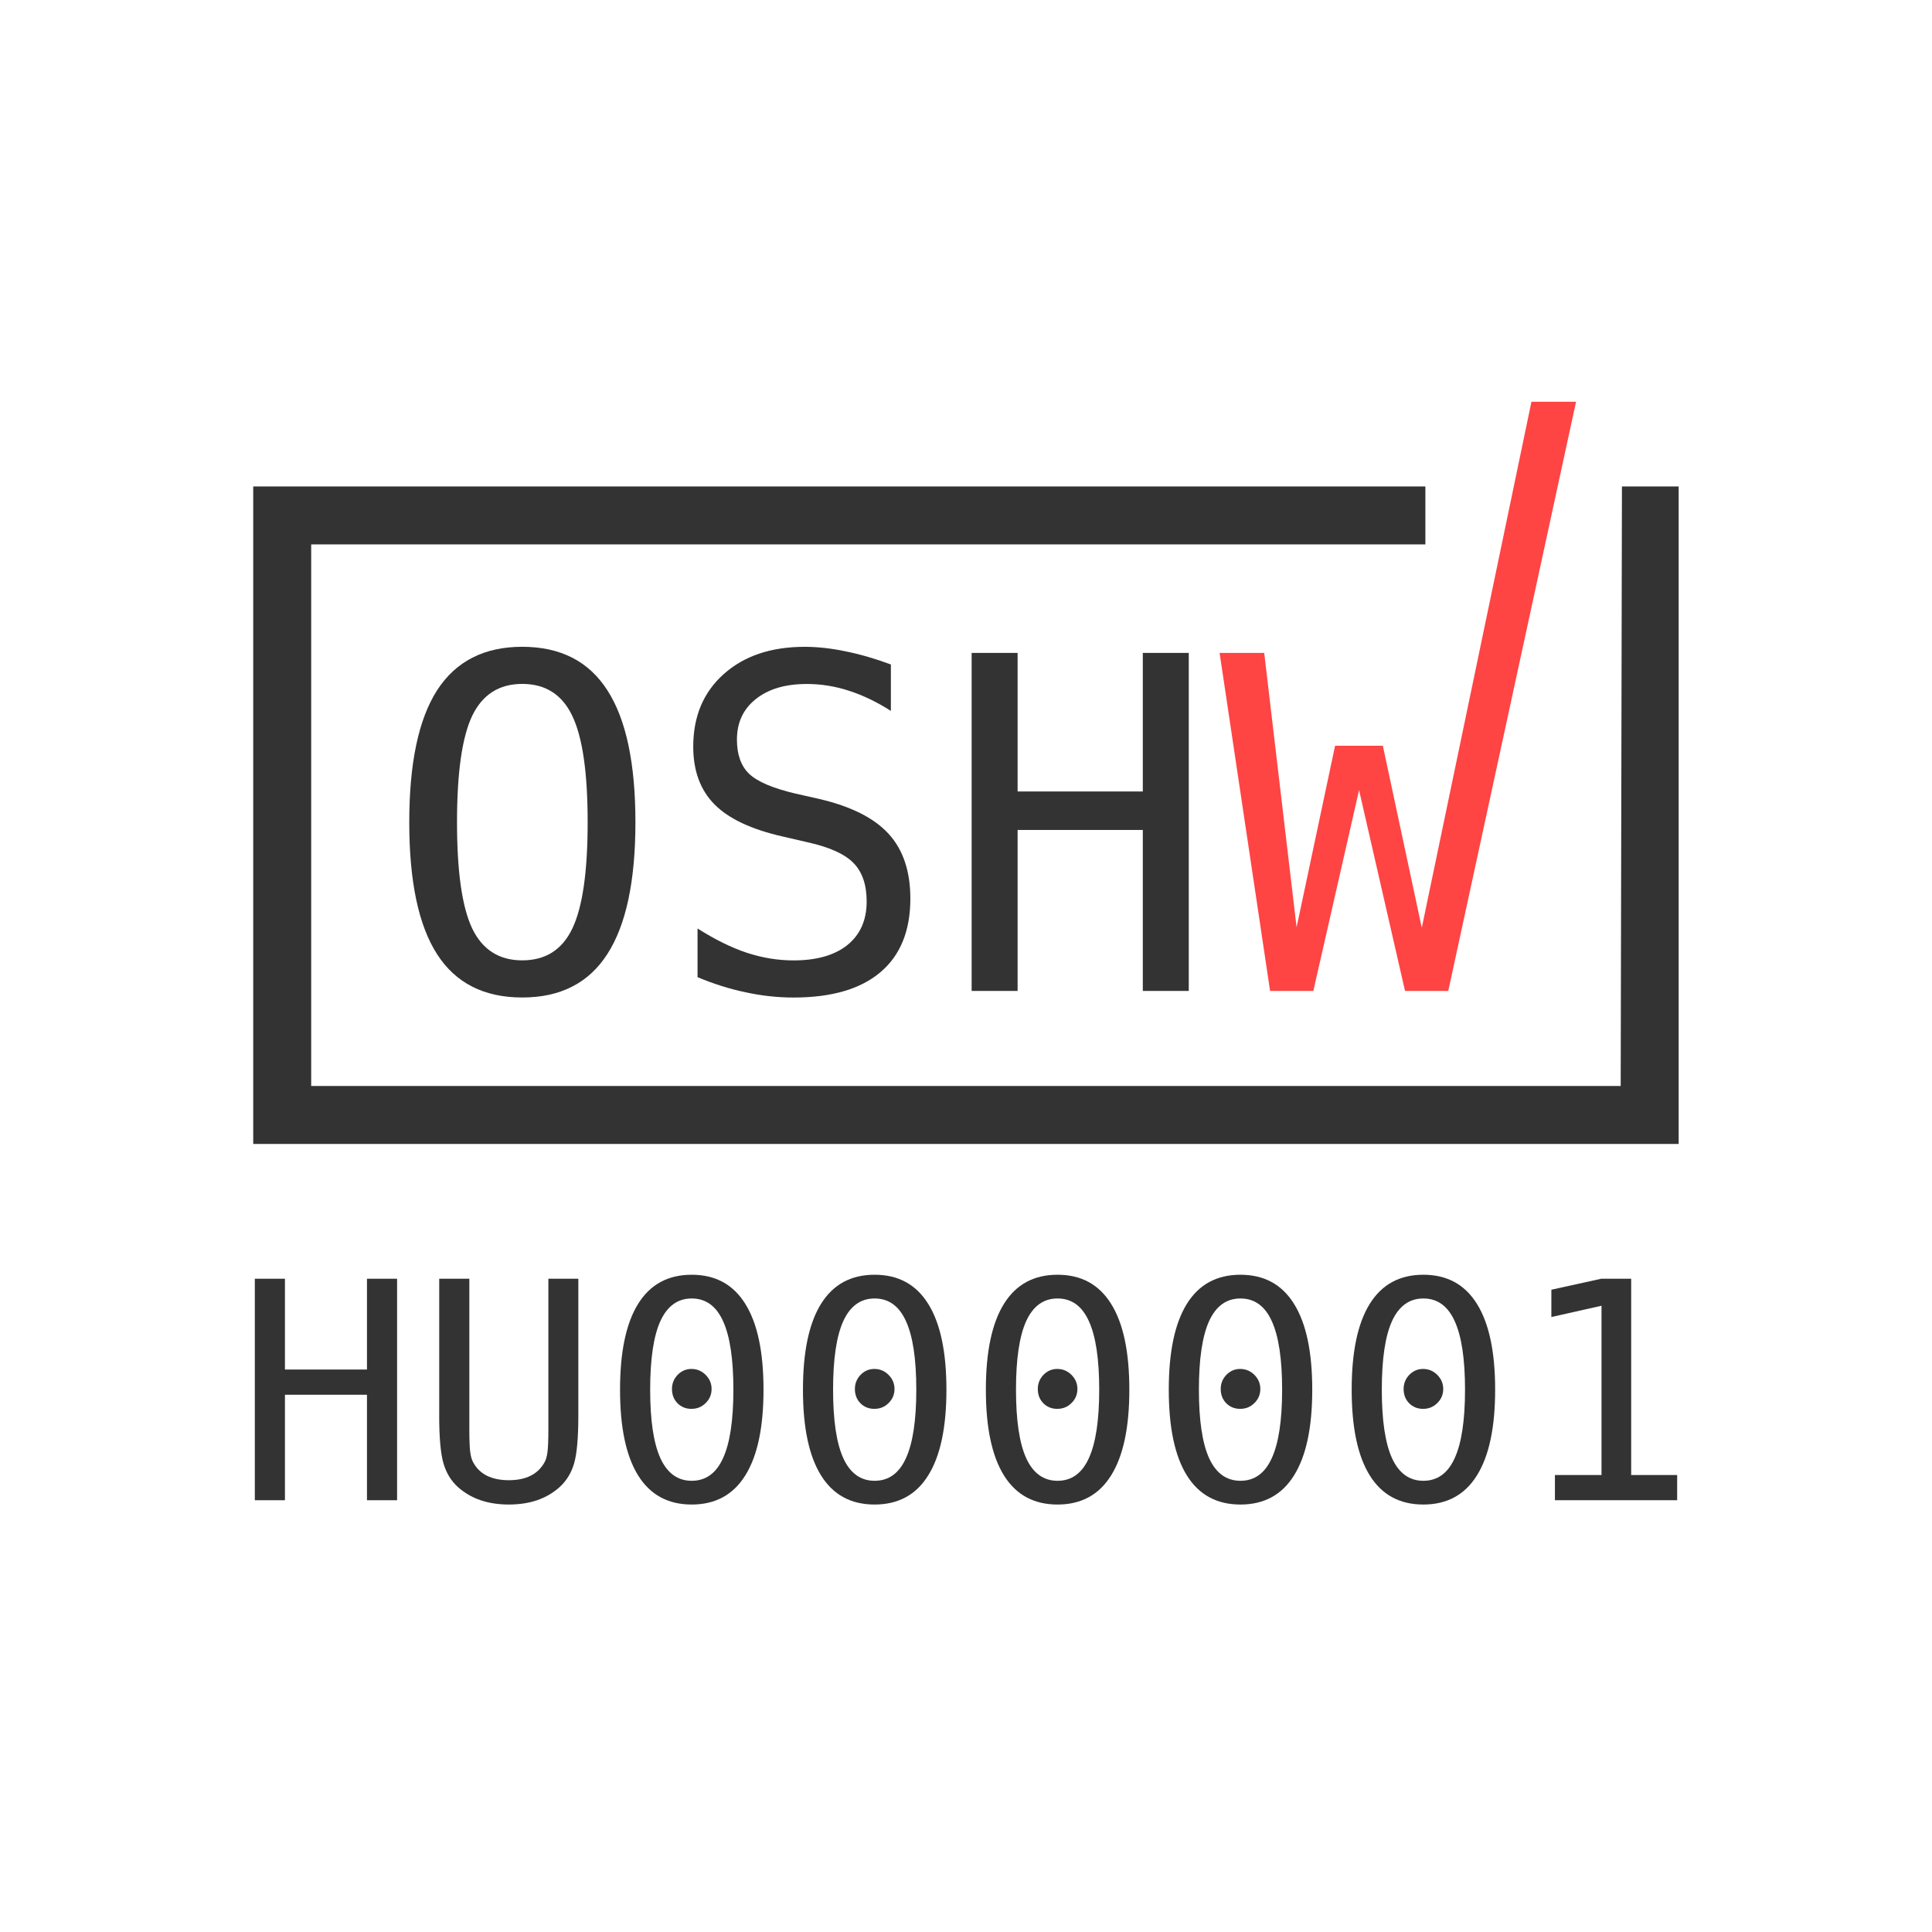 <?xml version="1.0" encoding="UTF-8" standalone="no"?>
<svg
   height="200"
   width="200"
   version="1.1"
   id="svg128"
   sodipodi:docname="grid_oshwa.svg"
   inkscape:version="1.2.1 (2ed6d7ae0b, 2022-08-22, custom)"
   xmlns:inkscape="http://www.inkscape.org/namespaces/inkscape"
   xmlns:sodipodi="http://sodipodi.sourceforge.net/DTD/sodipodi-0.dtd"
   xmlns="http://www.w3.org/2000/svg"
   xmlns:svg="http://www.w3.org/2000/svg">
  <defs
     id="defs132" />
  <sodipodi:namedview
     id="namedview130"
     pagecolor="#ffffff"
     bordercolor="#666666"
     borderopacity="1.0"
     inkscape:pageshadow="2"
     inkscape:pageopacity="0.0"
     inkscape:pagecheckerboard="0"
     showgrid="false"
     inkscape:zoom="3.705"
     inkscape:cx="92.037787"
     inkscape:cy="154.11606"
     inkscape:window-width="1024"
     inkscape:window-height="1231"
     inkscape:window-x="1024"
     inkscape:window-y="0"
     inkscape:window-maximized="1"
     inkscape:current-layer="g120"
     inkscape:showpageshadow="2"
     inkscape:deskcolor="#d1d1d1" />
  <g
     fill="#333333"
     id="g120"
     transform="translate(-614.09,-142.78)">
    <path
       style="color:#000000;text-indent:0;text-decoration-line:none;text-transform:none"
       d="m 713.09,278.5 v 3 62.062 3 h 3 141.56 3 v -3 -65.062 h -5.871 l -0.129,62.062 h -135.56 V 284.5 h 115.34 v -6 h -118.34 z"
       transform="translate(-72.786,-85.361)"
       id="path112" />
    <path
       d="m 747.71,313.26 c -2e-5,-5.141 -0.531,-8.812 -1.594,-11.016 -1.047,-2.203 -2.773,-3.305 -5.18,-3.305 -2.391,3e-5 -4.117,1.102 -5.18,3.305 -1.047,2.203 -1.57,5.875 -1.57,11.016 -10e-6,5.125 0.523,8.789 1.57,10.992 1.062,2.203 2.789,3.305 5.18,3.305 2.406,0 4.133,-1.094 5.18,-3.281 1.062,-2.203 1.594,-5.875 1.594,-11.016 m 4.945,0 c -3e-5,6.094 -0.969,10.641 -2.906,13.641 -1.922,3 -4.859,4.5 -8.812,4.5 -3.953,0 -6.891,-1.492 -8.812,-4.477 -1.922,-2.984 -2.883,-7.539 -2.883,-13.664 0,-6.109 0.961,-10.664 2.883,-13.664 1.938,-3 4.875,-4.5 8.812,-4.5 3.953,4e-5 6.891,1.5 8.812,4.5 1.938,3 2.906,7.555 2.906,13.664"
       transform="translate(-72.786,-85.361)"
       id="path114" />
    <path
       d="m 779.1,296.93 v 4.805 c -1.438,-0.922 -2.883,-1.617 -4.336,-2.086 -1.438,-0.469 -2.891,-0.703 -4.359,-0.703 -2.234,3e-5 -4,0.523 -5.297,1.57 -1.297,1.031 -1.945,2.43 -1.945,4.195 -10e-6,1.547 0.422,2.727 1.266,3.539 0.859,0.813 2.453,1.492 4.781,2.039 l 2.484,0.562 c 3.281,0.766 5.672,1.969 7.172,3.609 1.5,1.641 2.25,3.875 2.25,6.703 -3e-5,3.328 -1.031,5.867 -3.094,7.617 -2.062,1.75 -5.062,2.625 -9,2.625 -1.641,0 -3.289,-0.18 -4.945,-0.539 -1.656,-0.344 -3.32,-0.867 -4.992,-1.57 v -5.039 c 1.797,1.141 3.492,1.977 5.086,2.508 1.609,0.531 3.227,0.797 4.852,0.797 2.391,0 4.25,-0.531 5.578,-1.594 1.328,-1.078 1.992,-2.578 1.992,-4.5 -2e-5,-1.75 -0.461,-3.086 -1.383,-4.008 -0.906,-0.922 -2.492,-1.633 -4.758,-2.133 l -2.531,-0.586 c -3.25,-0.734 -5.609,-1.844 -7.078,-3.328 -1.469,-1.484 -2.203,-3.477 -2.203,-5.977 0,-3.125 1.047,-5.625 3.141,-7.5 2.109,-1.891 4.906,-2.836 8.391,-2.836 1.344,4e-5 2.758,0.156 4.242,0.469 1.484,0.297 3.047,0.75 4.688,1.359"
       transform="translate(-72.786,-85.361)"
       id="path116" />
    <path
       d="m 787.46,295.73 h 4.758 v 14.344 h 12.961 V 295.73 h 4.758 v 34.992 h -4.758 v -16.664 h -12.961 v 16.664 H 787.46 V 295.73"
       transform="translate(-72.786,-85.361)"
       id="path118" />
  </g>
  <path
     d="m 126.254,67.589 h 4.617 l 3.352,28.406 3.984,-18.797 h 4.945 l 4.031,18.844 11.352,-54.453 h 4.617 l -13.227,60.992 h -4.477 l -4.758,-20.789 -4.734,20.789 h -4.477 l -5.227,-34.992"
     fill="#ff4444"
     id="path122" />
  <g
     aria-label="HU000001"
     id="text124"
     style="font-size:31.451px;font-family:'DejaVu Sans Mono', 'Andale Mono', monospace;fill:#333333;stroke-width:0.932">
    <path
       d="m 26.38,132.375 h 3.117 v 9.398 h 8.492 v -9.398 h 3.117 v 22.928 h -3.117 v -10.919 h -8.492 v 10.919 h -3.117 z"
       id="path811" />
    <path
       d="m 45.468,146.504 v -14.128 h 3.117 v 15.541 q 0,1.674 0.092,2.396 0.092,0.706 0.322,1.09 0.491,0.906 1.413,1.367 0.937,0.461 2.257,0.461 1.336,0 2.257,-0.461 0.921,-0.461 1.428,-1.367 0.23,-0.384 0.322,-1.09 0.092,-0.706 0.092,-2.365 v -15.572 h 3.102 v 14.128 q 0,3.517 -0.445,5.006 -0.43,1.474 -1.505,2.442 -1.014,0.906 -2.319,1.351 -1.305,0.445 -2.933,0.445 -1.612,0 -2.918,-0.445 -1.305,-0.445 -2.334,-1.351 -1.06,-0.952 -1.505,-2.457 -0.445,-1.52 -0.445,-4.991 z"
       id="path813" />
    <path
       d="m 69.563,143.786 q 0,-0.845 0.584,-1.459 0.599,-0.614 1.428,-0.614 0.86,0 1.474,0.614 0.614,0.614 0.614,1.459 0,0.86 -0.614,1.459 -0.599,0.599 -1.474,0.599 -0.86,0 -1.444,-0.584 -0.568,-0.584 -0.568,-1.474 z m 2.042,-9.368 q -2.165,0 -3.24,2.334 -1.06,2.334 -1.06,7.11 0,4.761 1.06,7.095 1.075,2.334 3.24,2.334 2.181,0 3.24,-2.334 1.075,-2.334 1.075,-7.095 0,-4.776 -1.075,-7.11 -1.06,-2.334 -3.24,-2.334 z m 0,-2.457 q 3.67,0 5.544,3.01 1.889,3.01 1.889,8.892 0,5.866 -1.889,8.876 -1.874,3.01 -5.544,3.01 -3.67,0 -5.544,-3.01 -1.874,-3.01 -1.874,-8.876 0,-5.882 1.874,-8.892 1.874,-3.01 5.544,-3.01 z"
       id="path815" />
    <path
       d="m 88.498,143.786 q 0,-0.845 0.584,-1.459 0.599,-0.614 1.428,-0.614 0.86,0 1.474,0.614 0.614,0.614 0.614,1.459 0,0.86 -0.614,1.459 -0.599,0.599 -1.474,0.599 -0.86,0 -1.444,-0.584 -0.568,-0.584 -0.568,-1.474 z m 2.042,-9.368 q -2.165,0 -3.24,2.334 -1.06,2.334 -1.06,7.11 0,4.761 1.06,7.095 1.075,2.334 3.24,2.334 2.181,0 3.24,-2.334 1.075,-2.334 1.075,-7.095 0,-4.776 -1.075,-7.11 -1.06,-2.334 -3.24,-2.334 z m 0,-2.457 q 3.67,0 5.544,3.01 1.889,3.01 1.889,8.892 0,5.866 -1.889,8.876 -1.874,3.01 -5.544,3.01 -3.67,0 -5.544,-3.01 -1.874,-3.01 -1.874,-8.876 0,-5.882 1.874,-8.892 1.874,-3.01 5.544,-3.01 z"
       id="path817" />
    <path
       d="m 107.433,143.786 q 0,-0.845 0.584,-1.459 0.599,-0.614 1.428,-0.614 0.86,0 1.474,0.614 0.614,0.614 0.614,1.459 0,0.86 -0.614,1.459 -0.599,0.599 -1.474,0.599 -0.86,0 -1.444,-0.584 -0.568,-0.584 -0.568,-1.474 z m 2.042,-9.368 q -2.165,0 -3.24,2.334 -1.06,2.334 -1.06,7.11 0,4.761 1.06,7.095 1.075,2.334 3.24,2.334 2.181,0 3.24,-2.334 1.075,-2.334 1.075,-7.095 0,-4.776 -1.075,-7.11 -1.06,-2.334 -3.24,-2.334 z m 0,-2.457 q 3.67,0 5.544,3.01 1.889,3.01 1.889,8.892 0,5.866 -1.889,8.876 -1.874,3.01 -5.544,3.01 -3.67,0 -5.544,-3.01 -1.874,-3.01 -1.874,-8.876 0,-5.882 1.874,-8.892 1.874,-3.01 5.544,-3.01 z"
       id="path819" />
    <path
       d="m 126.368,143.786 q 0,-0.845 0.584,-1.459 0.599,-0.614 1.428,-0.614 0.86,0 1.474,0.614 0.614,0.614 0.614,1.459 0,0.86 -0.614,1.459 -0.599,0.599 -1.474,0.599 -0.86,0 -1.444,-0.584 -0.568,-0.584 -0.568,-1.474 z m 2.042,-9.368 q -2.165,0 -3.24,2.334 -1.06,2.334 -1.06,7.11 0,4.761 1.06,7.095 1.075,2.334 3.24,2.334 2.181,0 3.24,-2.334 1.075,-2.334 1.075,-7.095 0,-4.776 -1.075,-7.11 -1.06,-2.334 -3.24,-2.334 z m 0,-2.457 q 3.67,0 5.544,3.01 1.889,3.01 1.889,8.892 0,5.866 -1.889,8.876 -1.874,3.01 -5.544,3.01 -3.67,0 -5.544,-3.01 -1.874,-3.01 -1.874,-8.876 0,-5.882 1.874,-8.892 1.874,-3.01 5.544,-3.01 z"
       id="path821" />
    <path
       d="m 145.302,143.786 q 0,-0.845 0.584,-1.459 0.599,-0.614 1.428,-0.614 0.86,0 1.474,0.614 0.614,0.614 0.614,1.459 0,0.86 -0.614,1.459 -0.599,0.599 -1.474,0.599 -0.86,0 -1.444,-0.584 -0.568,-0.584 -0.568,-1.474 z m 2.042,-9.368 q -2.165,0 -3.24,2.334 -1.06,2.334 -1.06,7.11 0,4.761 1.06,7.095 1.075,2.334 3.24,2.334 2.181,0 3.24,-2.334 1.075,-2.334 1.075,-7.095 0,-4.776 -1.075,-7.11 -1.06,-2.334 -3.24,-2.334 z m 0,-2.457 q 3.67,0 5.544,3.01 1.889,3.01 1.889,8.892 0,5.866 -1.889,8.876 -1.874,3.01 -5.544,3.01 -3.67,0 -5.544,-3.01 -1.874,-3.01 -1.874,-8.876 0,-5.882 1.874,-8.892 1.874,-3.01 5.544,-3.01 z"
       id="path823" />
    <path
       d="m 160.966,152.692 h 4.822 v -17.522 l -5.191,1.167 v -2.826 l 5.16,-1.136 h 3.102 v 20.317 h 4.761 v 2.611 h -12.654 z"
       id="path825" />
  </g>
</svg>
